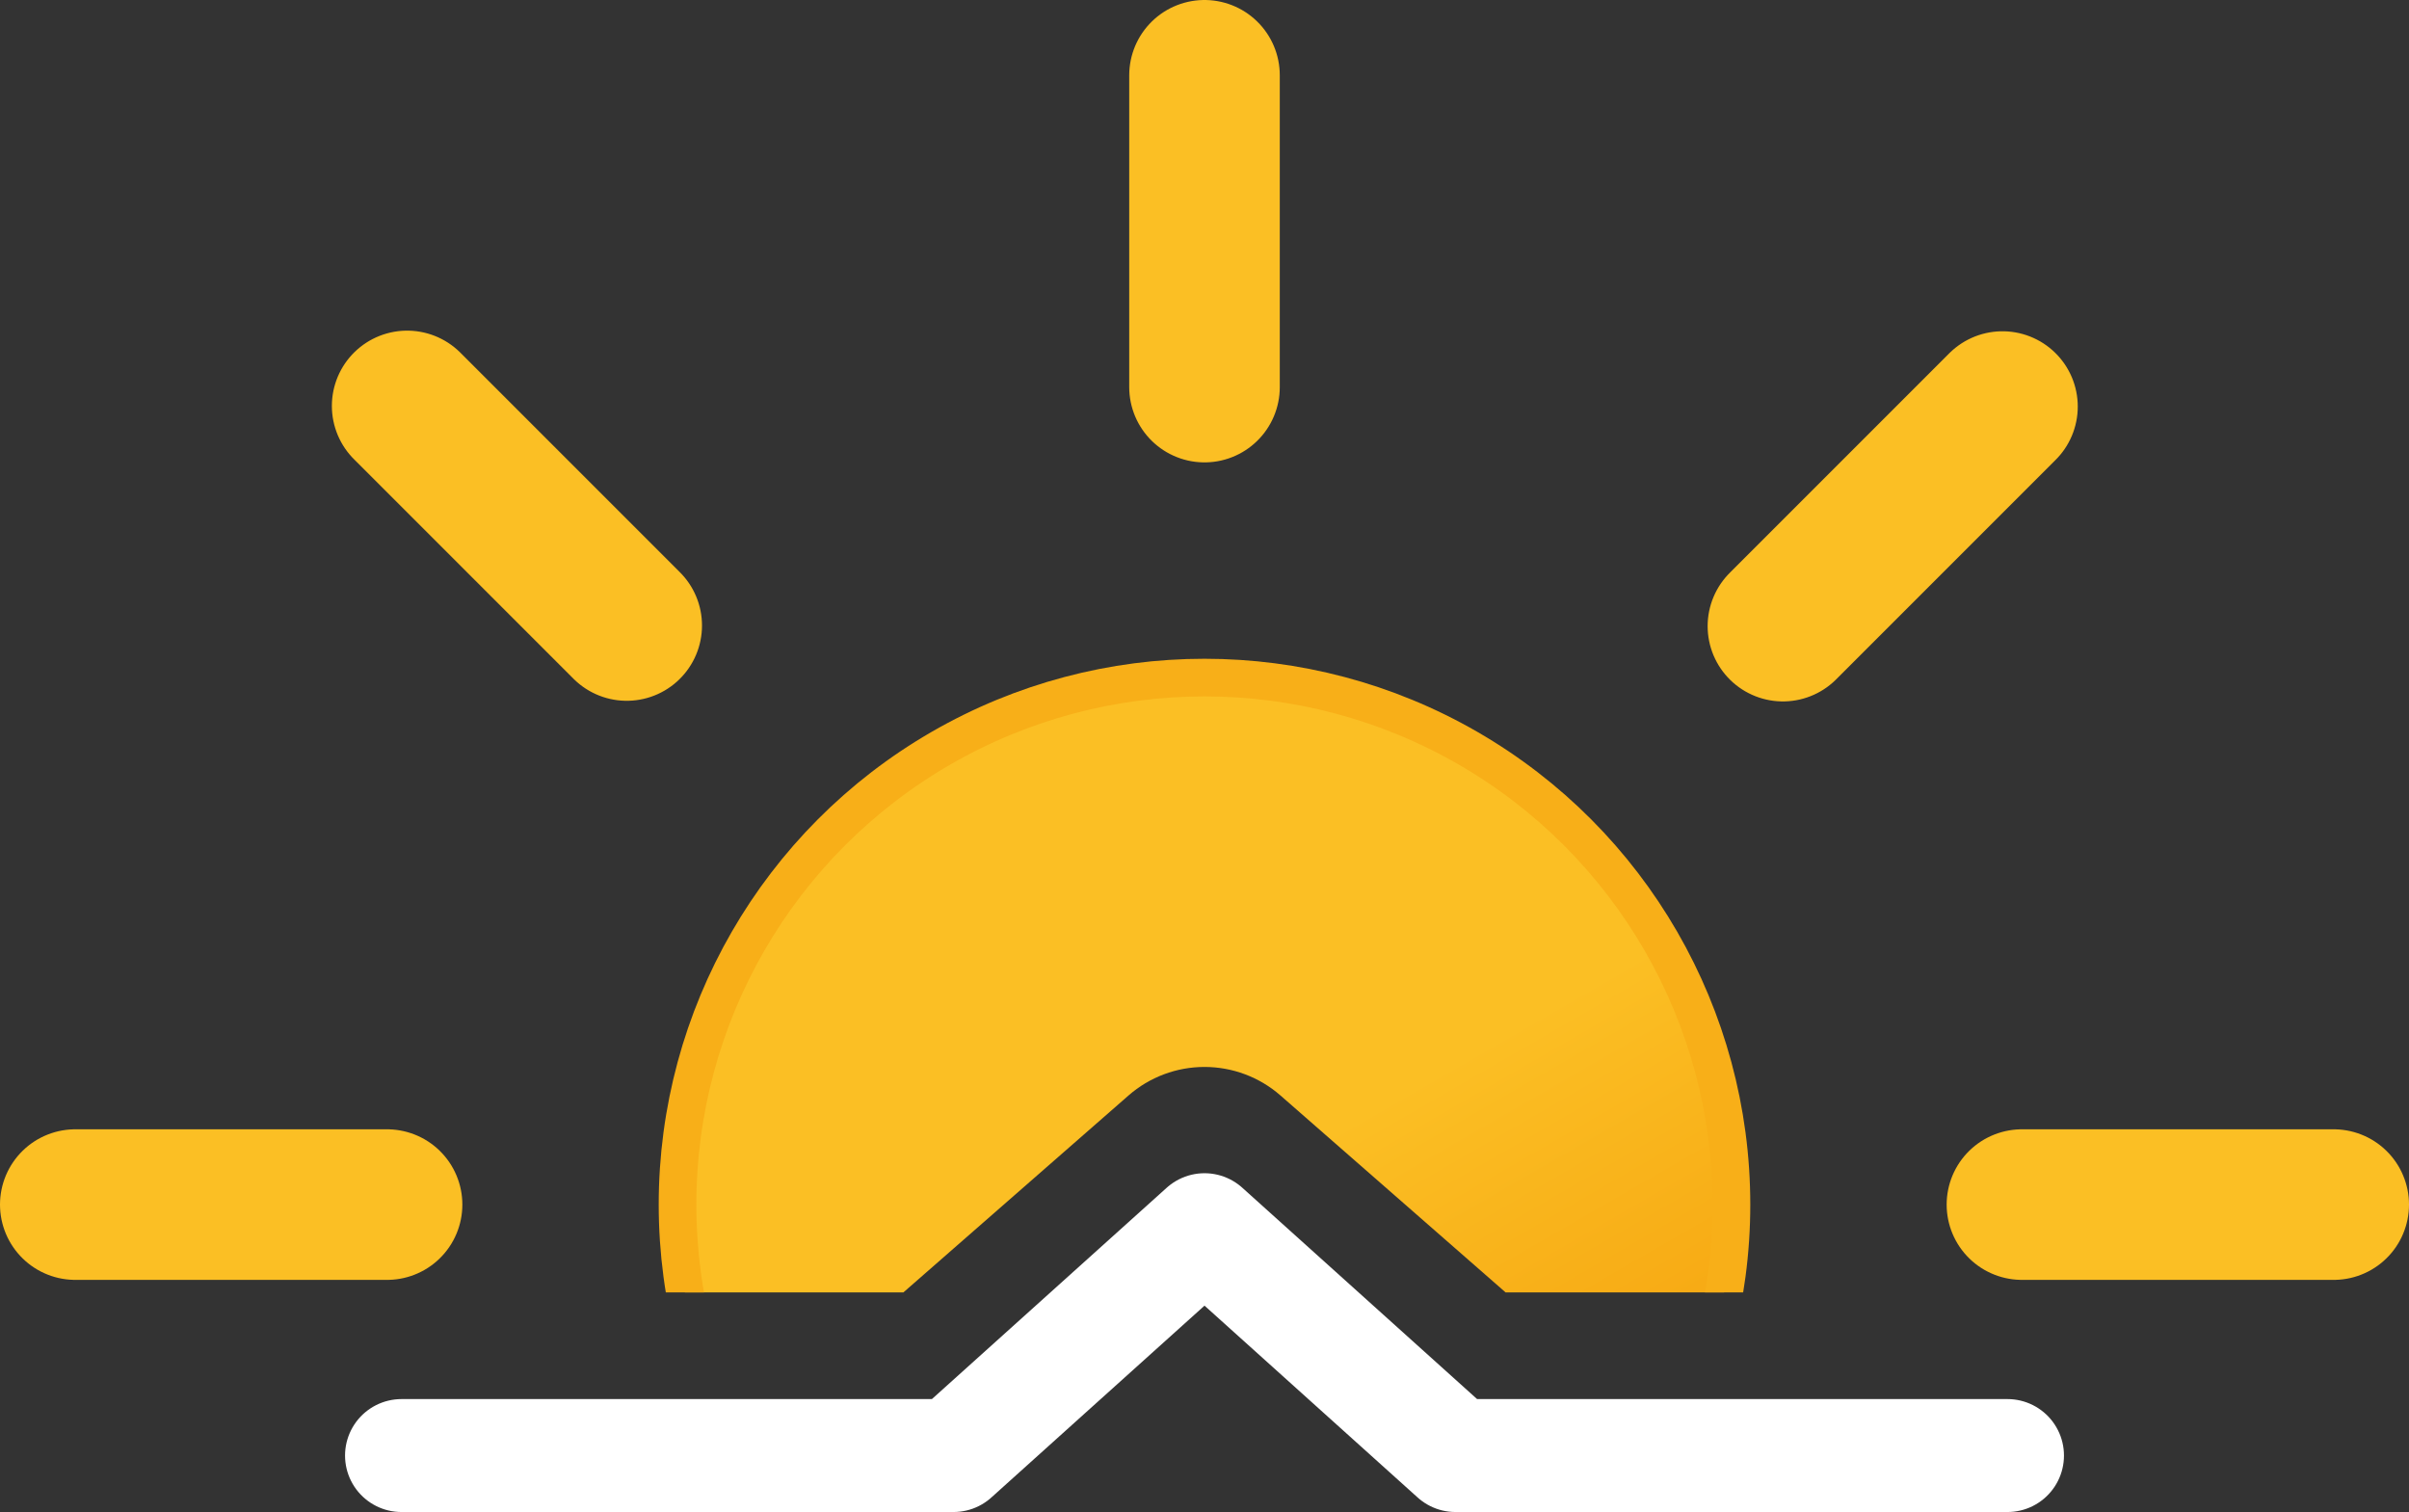 <?xml version="1.0" encoding="UTF-8" standalone="no"?>
<svg
   viewBox="0 0 384 241"
   version="1.1"
   id="svg25"
   width="384"
   height="241"
   xmlns:xlink="http://www.w3.org/1999/xlink"
   xmlns="http://www.w3.org/2000/svg"
   xmlns:svg="http://www.w3.org/2000/svg">
  <rect x="0" y="0" width="384" height="241" fill="#333333" stroke="none"/>
  <defs
     id="defs17">
    <linearGradient
       id="a"
       x1="150"
       x2="234"
       y1="119.2"
       y2="264.8"
       gradientUnits="userSpaceOnUse">
      <stop
         offset="0"
         stop-color="#fbbf24"
         id="stop2" />
      <stop
         offset=".5"
         stop-color="#fbbf24"
         id="stop4" />
      <stop
         offset="1"
         stop-color="#f59e0b"
         id="stop6" />
    </linearGradient>
    <clipPath
       id="b">
      <path
         fill="none"
         d="M 512,306 H 304 l -35.9,-31.4 a 18.4,18.4 0 0 0 -24.2,0 L 208,306 H 0 V 0 h 512 z"
         id="path9" />
    </clipPath>
    <symbol
       id="c"
       viewBox="0 0 384 384">
      <circle
         cx="192"
         cy="192"
         r="84"
         fill="url(#a)"
         stroke="#f8af18"
         stroke-miterlimit="10"
         stroke-width="6"
         id="circle12" />
      <path
         fill="none"
         stroke="#fbbf24"
         stroke-linecap="round"
         stroke-miterlimit="10"
         stroke-width="24"
         d="M 192,61.7 V 12 m 0,360 v -49.7 m 92.2,-222.5 35,-35 M 64.8,319.2 99.9,284.1 m 0,-184.4 -35,-35 M 319.4,319.2 284.3,284.1 M 61.7,192 H 12 m 360,0 h -49.7"
         id="path14">
        <animateTransform
           additive="sum"
           attributeName="transform"
           dur="6s"
           repeatCount="indefinite"
           type="rotate"
           values="0 192 192; 45 192 192" />
      </path>
    </symbol>
  </defs>
  <g
     clip-path="url(#b)"
     id="g21"
     transform="translate(-64,-100)">
    <use
       xlink:href="#c"
       width="384"
       height="384"
       transform="translate(64,100)"
       id="use19" />
  </g>
  <path
     fill="none"
     stroke="#FFFFFF"
     stroke-linecap="round"
     stroke-linejoin="round"
     stroke-width="18"
     d="m 64,232 h 88 l 40,-36 40,36 h 88"
     id="path23" />
</svg>
